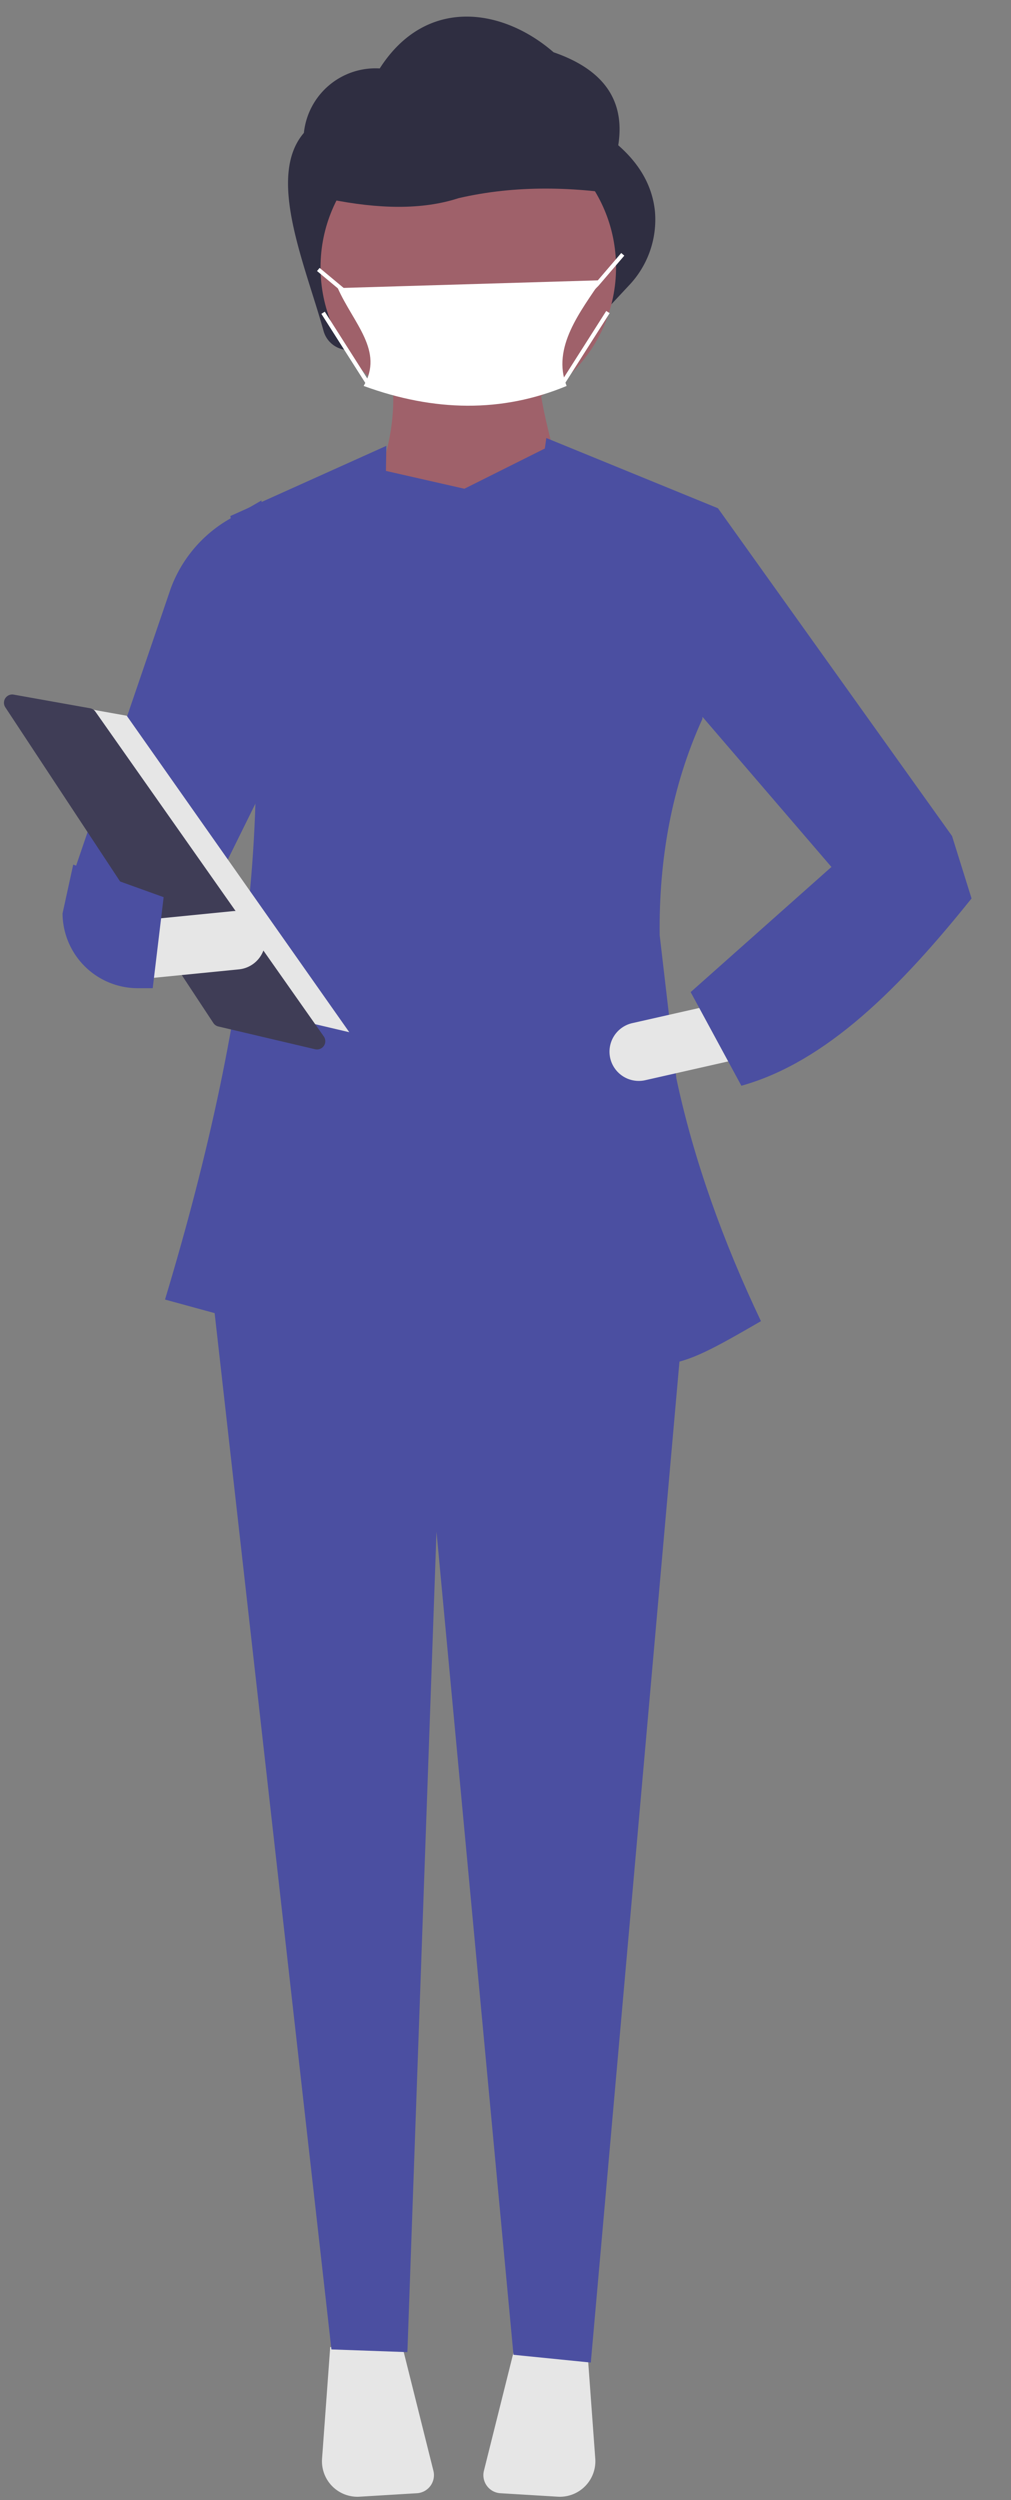 <svg width="250" height="618.106" xmlns="http://www.w3.org/2000/svg" data-name="Layer 1">

 <rect width="100%" height="100%" fill="#808080" stroke="none"/>

 <g>
  <title>Layer 1</title>
  <path id="svg_1" fill="#2f2e41" d="m677.432,95.043l-68.502,0.667c-3.22,-15.851 -14.038,-57.443 -4.295,-68.787a16.674,16.674 0 0 1 17.564,-14.921l0,0c10.617,-16.62 28.302,-14.124 40.255,-3.745c12.029,4.151 16.565,11.525 14.979,21.532c8.909,7.798 10.552,17.285 6.553,28.085l-6.553,37.169z"/>
  <path id="svg_2" fill="#ffb9b9" d="m670.838,137.242l-49.422,-6.843l-9.884,-14.447c13.616,-9.032 18.434,-21.647 12.166,-38.778l34.216,-0.76c-1.603,15.255 3.442,27.067 17.488,34.216l-4.562,26.612z"/>
  <path id="svg_3" fill="#e6e6e6" d="m609.731,583.02l-1.89,25.835a8.224,8.224 0 0 0 8.7,8.809l13.27,-0.804a4.195,4.195 0 0 0 3.815,-5.204l-7.366,-29.463l-16.529,0.827z"/>
  <path id="svg_4" fill="#e6e6e6" d="m652.691,582.193l-7.366,29.463a4.195,4.195 0 0 0 3.815,5.204l13.27,0.804a8.224,8.224 0 0 0 8.7,-8.809l-1.89,-25.835l-16.529,-0.827z"/>
  <polygon id="svg_5" fill="#4b4fa1" points="670.078,586.606 652.17,584.809 634.342,394.239 627.604,584.195 610.01,583.565 580.357,320.485 693.648,320.485 670.078,586.606 "/>
  <circle id="svg_6" fill="#ffb9b9" r="34.216" cy="55.125" cx="642.705"/>
  <path id="svg_7" fill="#4b4fa1" d="m710.376,326.568l-138.383,1.521c20.537,-78.181 32.821,-150.804 11.405,-200.731l34.216,-16.728c16.498,17.208 34.871,15.434 54.745,-1.521l32.695,8.364c-5.6,65.471 -3.09,135.591 5.322,209.095z"/>
  <path id="svg_8" fill="#ffb9b9" d="m533.976,245.972l85.919,34.216l19.209,5.65a6.645,6.645 0 0 0 8.322,-4.763l0,0a6.645,6.645 0 0 0 -3.783,-7.7l-19.946,-6.113l-60.067,-34.976l12.546,-33.075l-26.232,-14.066l-15.967,60.828z"/>
  <path id="svg_9" fill="#4b4fa1" d="m534.736,183.623c16.347,6.377 29.349,17.261 39.538,31.934l31.934,-46.381l-22.81,-41.819l-48.662,56.266z"/>
  <path id="svg_10" fill="#2f2e41" d="m681.268,49.58c-13.887,-3.578 -27.54,-4.069 -40.813,0.469c-8.455,4.095 -18.608,3.717 -29.899,0.344l0,-34.137l60.959,1.626l9.753,31.699z"/>
  <path id="svg_11" fill="#3f3d56" d="m619.61,206.106a10.145,10.145 0 0 0 -10.134,10.134l4,83.732a10.145,10.145 0 0 0 10.134,10.134l45.732,0a10.145,10.145 0 0 0 10.134,-10.134l4,-83.732a10.145,10.145 0 0 0 -10.134,-10.134l-53.732,0z"/>
  <path id="svg_12" fill="#ffb9b9" d="m749.366,239.646l-74.89,29.82l-5.65,2.25c-0.18,0.07 -0.36,0.13 -0.55,0.19l-18.93,5.57c-2.42,0.71 -5.77,-2.55 -7.73,-4.8a6.085,6.085 0 0 1 -0.16,-7.93a6.746,6.746 0 0 1 0.86,-0.83a5.589,5.589 0 0 1 2.5,-1.1l18.91,-3.72a6.336,6.336 0 0 0 1.93,-0.72l8.82,-5.14l45.79,-26.66a6.218,6.218 0 0 0 2.69,-7.58l-8.74,-23.05a6.211,6.211 0 0 1 2.87,-7.68l14.48,-7.76a6.206,6.206 0 0 1 8.94,3.9l12.57,47.88a6.219,6.219 0 0 1 -3.71,7.36z"/>
  <path id="svg_13" fill="#4b4fa1" d="m753.716,175.259c-16.347,6.377 -29.349,17.261 -39.538,31.934l-31.934,-46.381l22.81,-43.34l48.662,57.786z"/>
  <path id="svg_14" fill="#fff" d="m665.476,85.579c-14.968,6.226 -30.663,5.973 -47,0c4.754,-8.114 -2.352,-14.469 -6,-22.66l61,-1.813c-4.665,7.116 -11.548,15.523 -8,24.473z"/>
  <polygon id="svg_15" fill="#fff" points="672.83,62.46 672.122,61.753 673.122,60.753 679.096,53.781 679.856,54.431 673.856,61.431 672.83,62.46 "/>
  <rect transform="rotate(-50.194 -76.559 570.531)" id="svg_16" fill="#fff" height="7.81" width="1.001" y="768.679" x="754.441"/>
  <rect id="svg_17" fill="#fff" transform="matrix(0.537 -0.844 0.844 0.537 72.449 710.894)" height="1" width="19.558" y="162.872" x="845.822"/>
  <rect transform="rotate(-32.471 -206.954 341.261)" id="svg_18" fill="#fff" height="19.558" width="1" y="549.285" x="627.296"/>
  <path id="svg_19" fill="#fff" d="m676.476,251.821l0,18.117l-6.307,2.512c-0.201,0.078 -0.402,0.145 -0.614,0.212l-21.13,6.217c-2.701,0.792 -6.441,-2.846 -8.628,-5.358a6.792,6.792 0 0 1 -0.179,-8.852a7.53,7.53 0 0 1 0.96,-0.926a6.238,6.238 0 0 1 2.791,-1.228l21.108,-4.152a7.072,7.072 0 0 0 2.154,-0.804l9.845,-5.737z"/>
  <path id="svg_20" fill="#3f3d56" d="m685.616,187.202l-3.614,0c0,-51.111 -10.523,-86.729 -20.779,-86.729l-0.903,-3.614c9.197,0 15.06,14.824 18.36,27.26c4.473,16.859 6.936,39.262 6.936,63.082z"/>
  <path id="svg_21" fill="#3f3d56" d="m602.501,174.554l-3.614,0c0,-46.809 10.596,-75.888 26.199,-75.888l-0.903,3.614c-10.793,0 -21.682,22.348 -21.682,72.274z"/>
  <circle id="svg_22" fill="#3f3d56" r="9.034" cy="188.105" cx="683.809"/>
  <path id="svg_23" fill="#3f3d56" d="m588.046,196.236l-3.614,0c0,-12.952 7.295,-23.489 16.262,-23.489l0,3.614c-6.974,0 -12.648,8.916 -12.648,19.875z"/>
  <path id="svg_24" fill="#3f3d56" d="m616.955,196.236l-3.614,0c0,-10.959 -5.674,-19.875 -12.648,-19.875l0,-3.614c8.967,0 16.262,10.537 16.262,23.489z"/>
  <circle id="svg_25" fill="#3f3d56" r="3.614" cy="197.14" cx="615.148"/>
  <circle id="svg_26" fill="#3f3d56" r="3.614" cy="197.14" cx="586.239"/>
  <path id="svg_27" fill="#2f2e41" d="m150.746,75.697l-63.466,10.748a6.424,6.424 0 0 1 -7.27,-4.613c-4.585,-16.549 -14.172,-38.139 -4.864,-48.977a17.805,17.805 0 0 1 18.755,-15.933l0,0c11.338,-17.747 30.222,-15.083 42.986,-3.999c12.845,4.432 17.688,12.307 15.995,22.992c5.549,4.857 8.459,10.329 9.072,16.334a23.589,23.589 0 0 1 -6.454,18.351l-4.754,5.096z"/>
  <path id="svg_28" fill="#9f616a" d="m140.879,125.662l-49.2,-2.894c4.822,-11.067 6.748,-21.724 4.824,-31.836l36.659,0c-0.083,7.764 3.78,21.194 7.718,34.73z"/>
  <path id="svg_29" fill="#e6e6e6" d="m81.656,580.289l-2.018,27.588a8.782,8.782 0 0 0 9.29,9.407l14.17,-0.858a4.479,4.479 0 0 0 4.074,-5.557l-7.866,-31.462l-17.651,0.883z"/>
  <path id="svg_30" fill="#e6e6e6" d="m127.531,579.406l-7.866,31.462a4.479,4.479 0 0 0 4.074,5.557l14.17,0.858a8.782,8.782 0 0 0 9.29,-9.407l-2.018,-27.588l-17.651,-0.883z"/>
  <polygon id="svg_31" fill="#4b4fa1" points="146.096,584.119 126.974,582.2 107.936,378.701 100.741,581.544 81.954,580.871 50.289,299.944 171.266,299.944 146.096,584.119 "/>
  <circle id="svg_32" fill="#9f616a" r="36.537" cy="66.107" cx="115.799"/>
  <path id="svg_33" fill="#2f2e41" d="m156.978,48.653c-14.829,-2.583 -29.409,-2.937 -43.582,0.339c-9.028,2.955 -19.87,2.683 -31.928,0.248l0,-24.639l65.094,1.173l10.415,22.879z"/>
  <path id="svg_34" fill="#fff" d="m140.114,95.423c-15.984,6.649 -32.744,6.379 -50.189,0c5.076,-8.664 -2.512,-15.45 -6.407,-24.197l65.138,-1.936c-4.981,7.598 -12.331,16.576 -8.543,26.133z"/>
  <rect transform="rotate(-50.195 -273.209 167.044)" id="svg_35" fill="#fff" height="8.34" width="1.001" y="373.112" x="28.732"/>
  <rect id="svg_36" fill="#fff" transform="matrix(0.537 -0.844 0.844 0.537 -178.464 272.236)" height="1" width="20.885" y="172.124" x="320.085"/>
  <rect id="svg_37" fill="#fff" transform="matrix(0.844 -0.537 0.537 0.844 -230.075 58.786)" height="20.885" width="1" y="181.972" x="250.975"/>
  <path id="svg_38" fill="#4b4fa1" d="m46.337,232.746l-27.977,-17.365l23.859,-69.879a32.965,32.965 0 0 1 14.41,-17.116l8.037,-4.653l0.699,70.495l-19.028,38.518z"/>
  <path id="svg_39" fill="#4b4fa1" d="m167.265,266.684l-4.139,-35.452c-0.221,-18.713 2.962,-36.805 10.554,-53.475l3.859,-52.095l-42.447,-17.365c-0.13,0.865 -0.241,1.729 -0.365,2.594l-19.894,9.947l-19.402,-4.409l0.107,-6.202l-38.589,17.365c12.761,59.328 5.801,120.938 -16.144,193.709l50.837,13.901l0.423,-24.41l45.307,-3.236c0.467,7.92 0.842,15.699 1.059,23.305c25.565,9.412 26.443,9.256 49.737,-4.22c-9.276,-19.503 -16.621,-39.798 -20.902,-59.956z"/>
  <polygon id="svg_40" fill="#4b4fa1" points="232.527,224.063 206.48,215.381 164.816,166.878 177.538,125.663 235.421,206.699 232.527,224.063 "/>
  <path id="svg_41" fill="#e6e6e6" d="m150.895,261.613a7.246,7.246 0 0 0 8.655,5.459l22.111,-5.007l-3.196,-14.113l-22.111,5.006a7.237,7.237 0 0 0 -5.459,8.655l-0,0z"/>
  <path id="svg_42" fill="#4b4fa1" d="m170.785,245.287l12.541,23.153c21.094,-5.883 39.376,-24.431 56.918,-46.306l-4.824,-15.435l-29.906,7.718l-34.73,30.871z"/>
  <polygon id="svg_43" fill="#e6e6e6" points="7.266,172.661 31.342,176.96 86.373,255.207 57.138,248.328 7.266,172.661 "/>
  <path id="svg_44" fill="#3f3d56" d="m2.996,171.703a2.048,2.048 0 0 0 -1.68,3.173l51.439,78.046a2.041,2.041 0 0 0 1.239,0.865l23.933,5.631a2.044,2.044 0 0 0 2.14,-3.166l-56.477,-80.304a2.032,2.032 0 0 0 -1.313,-0.836l-18.896,-3.375a2.217,2.217 0 0 0 -0.386,-0.035z"/>
  <path id="svg_45" fill="#e6e6e6" d="m35.084,227.505l1.43,14.4l22.56,-2.239a7.235,7.235 0 0 0 -1.429,-14.4l-22.56,2.239z"/>
  <path id="svg_46" fill="#4b4fa1" d="m15.467,225.837a18.609,18.609 0 0 0 18.587,18.485l3.71,0l2.701,-22.505l-22.36,-8.05l-2.637,12.07z"/>
  <polygon id="svg_47" fill="#fff" points="146.875,71.78 146.168,71.073 147.236,70.005 153.617,62.558 154.376,63.208 147.969,70.683 146.875,71.78 "/>
 </g>
</svg>